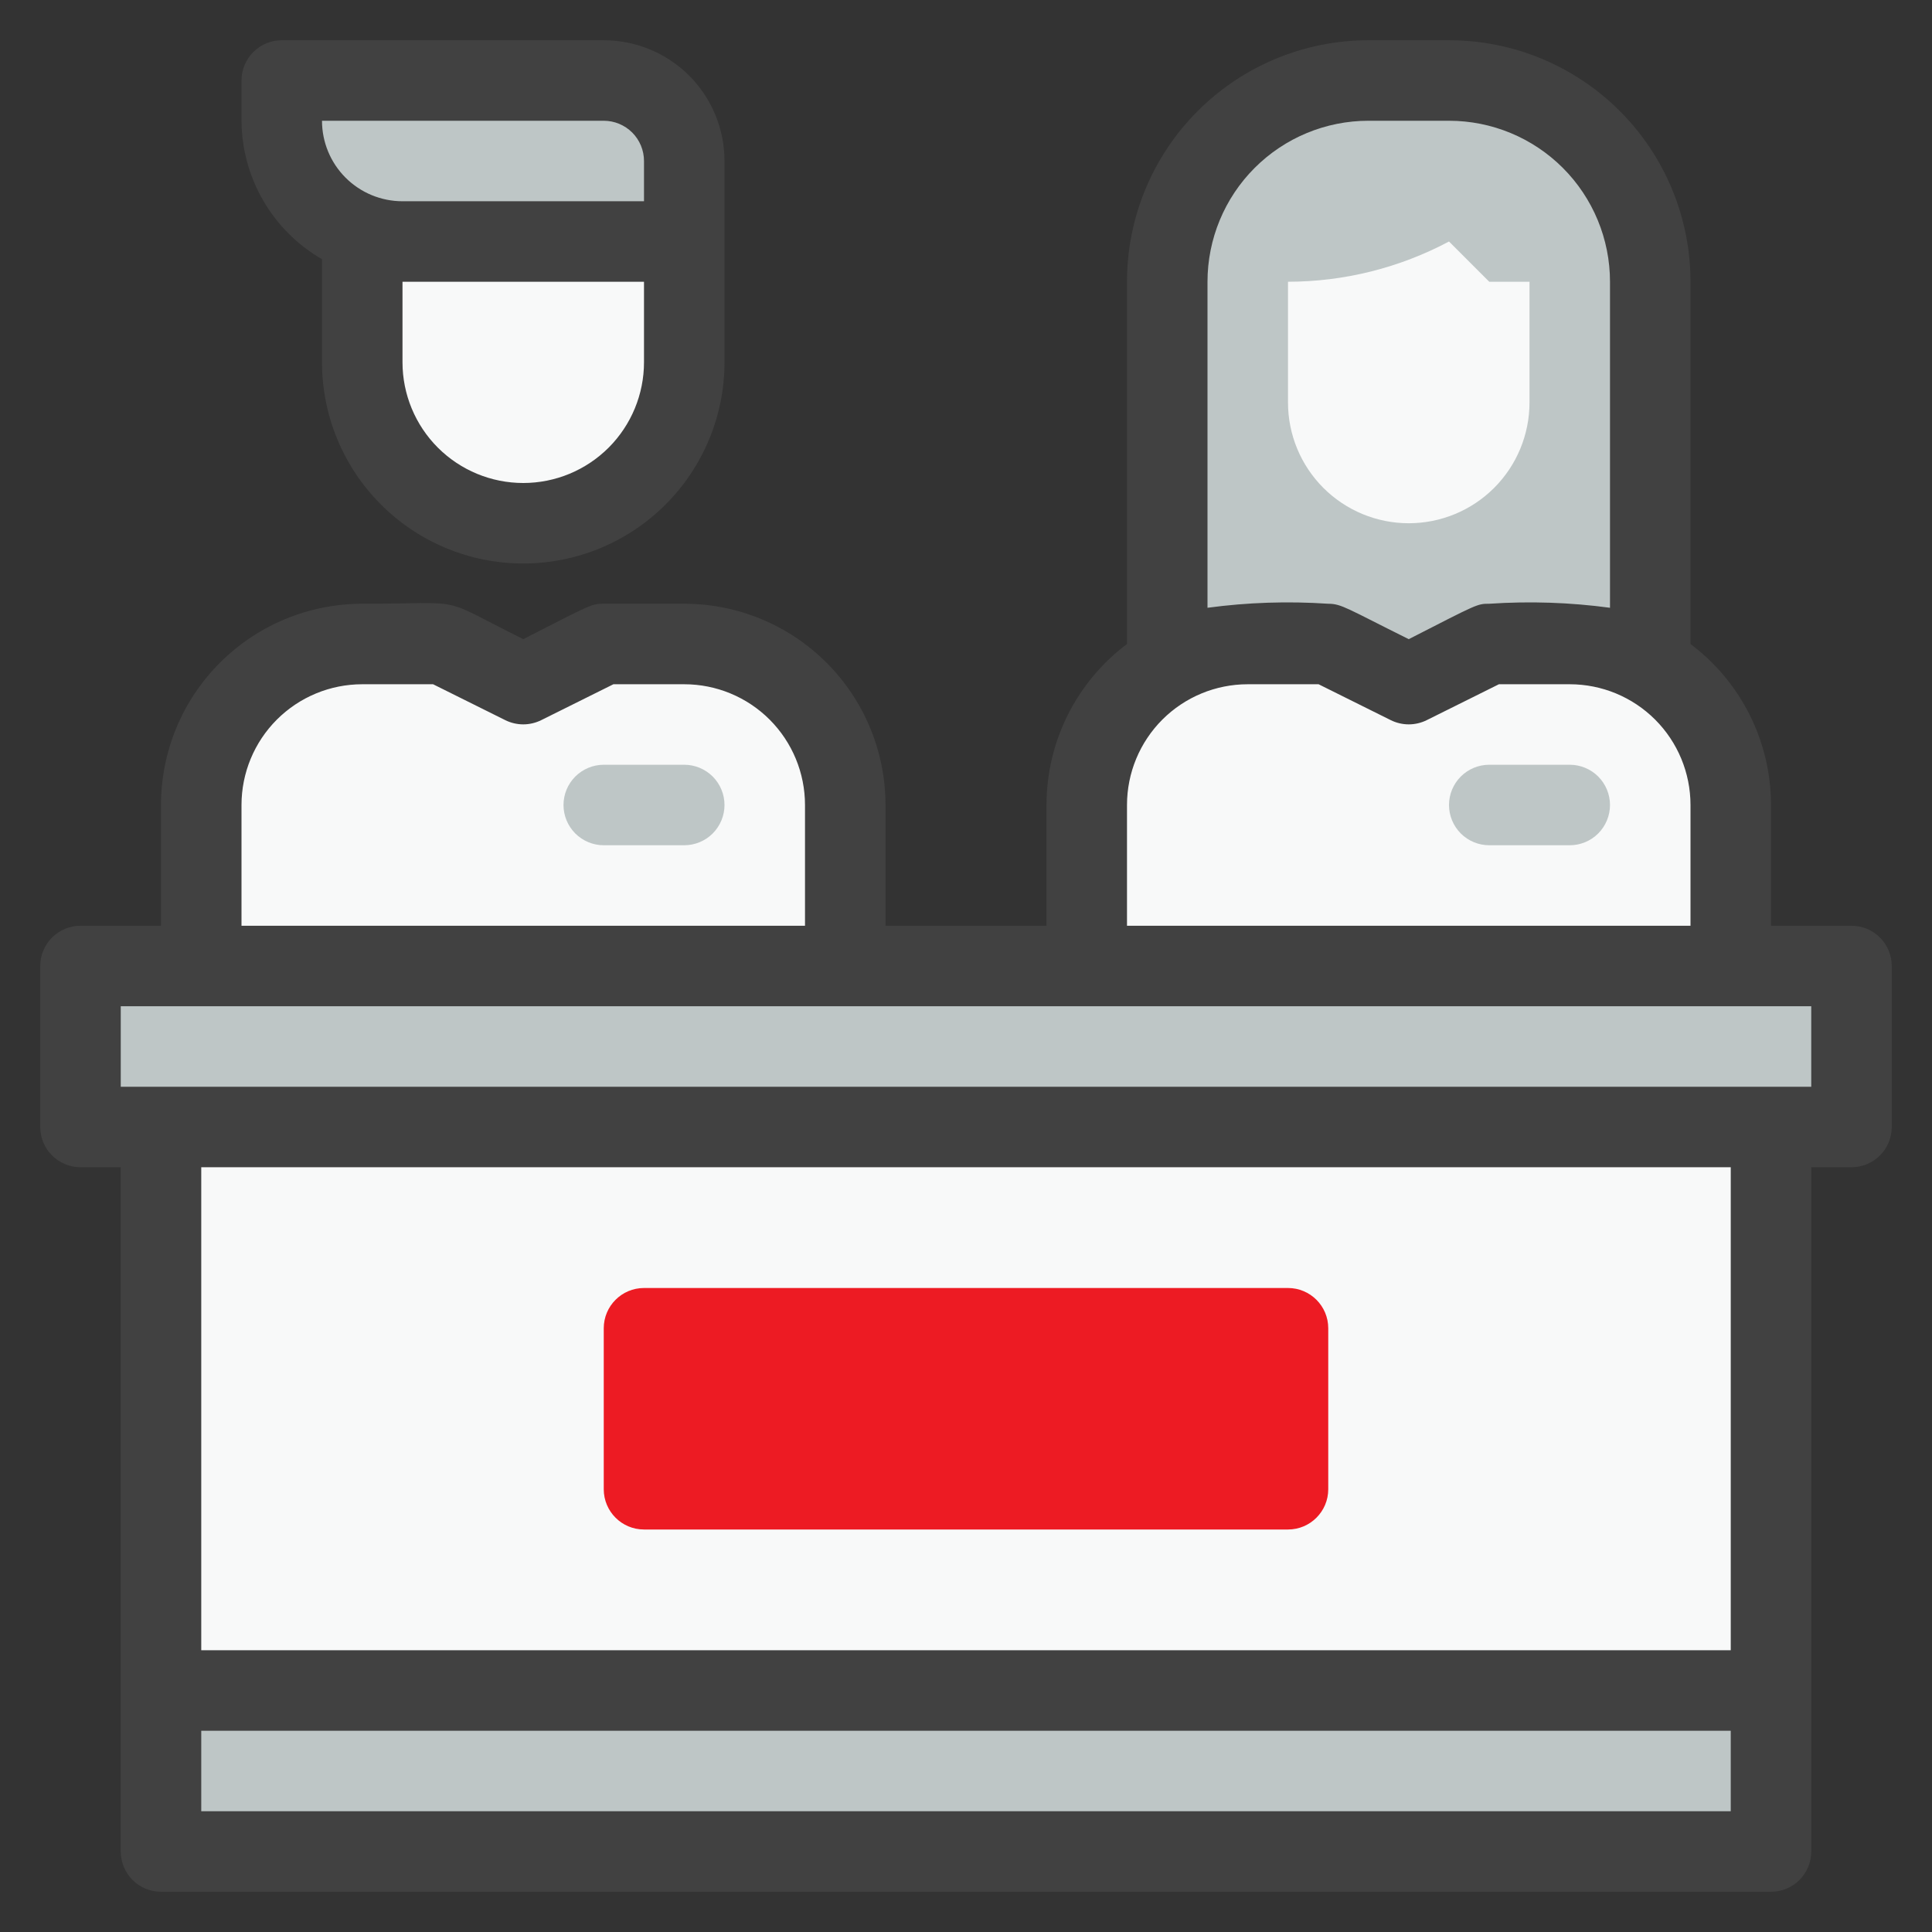 <svg width="60" height="60" viewBox="0 0 60 60" fill="none" xmlns="http://www.w3.org/2000/svg">
<rect x="0" y="0" width="60" height="60" fill="#333333" stroke="none"/>
<path d="M53.75 25V30H33.75V25C33.751 24.123 33.982 23.262 34.421 22.503C34.86 21.744 35.491 21.113 36.25 20.675C37.737 19.825 38.837 20 41.25 20L43.75 21.25L46.25 20C48.675 20 49.788 19.837 51.25 20.675C52.009 21.113 52.64 21.744 53.079 22.503C53.518 23.262 53.749 24.123 53.75 25Z" fill="#F8F9F9"/>
<path d="M51.25 8.75V20.675C49.763 19.825 48.663 20 46.25 20L43.75 21.25L41.25 20C38.825 20 37.712 19.837 36.25 20.675V8.75C36.25 7.092 36.908 5.503 38.081 4.331C39.253 3.158 40.842 2.5 42.5 2.5H45C45.821 2.5 46.633 2.662 47.392 2.976C48.15 3.29 48.839 3.75 49.419 4.331C50 4.911 50.46 5.6 50.774 6.358C51.088 7.117 51.25 7.929 51.25 8.75ZM2.5 30H57.5V35H2.5V30ZM5 52.5H55V57.5H5V52.5Z" fill="#BEC6C6"/>
<path d="M5 35H55V52.5H5V35ZM26.25 30H6.25V25C6.25 23.674 6.777 22.402 7.714 21.465C8.652 20.527 9.924 20 11.25 20H13.75L16.25 21.25L18.75 20H21.25C22.576 20 23.848 20.527 24.785 21.465C25.723 22.402 26.25 23.674 26.25 25V30ZM16.25 16.25C14.924 16.25 13.652 15.723 12.714 14.786C11.777 13.848 11.25 12.576 11.25 11.25V7.5H21.25V11.25C21.25 12.576 20.723 13.848 19.785 14.786C18.848 15.723 17.576 16.25 16.25 16.25Z" fill="#F8F9F9"/>
<path d="M8.75 2.5H18.75C19.413 2.5 20.049 2.763 20.518 3.232C20.987 3.701 21.25 4.337 21.25 5V7.5H12.5C11.505 7.5 10.552 7.105 9.848 6.402C9.145 5.698 8.75 4.745 8.75 3.75V2.5Z" fill="#BEC6C6"/>
<path d="M40 40H20C19.31 40 18.75 40.56 18.75 41.25V46.25C18.75 46.94 19.31 47.5 20 47.5H40C40.69 47.5 41.25 46.94 41.25 46.25V41.25C41.25 40.56 40.69 40 40 40Z" fill="#ED1B23"/>
<path d="M21.25 26.25H18.75C18.419 26.25 18.101 26.118 17.866 25.884C17.632 25.649 17.5 25.331 17.5 25C17.5 24.669 17.632 24.351 17.866 24.116C18.101 23.882 18.419 23.75 18.75 23.75H21.25C21.581 23.75 21.899 23.882 22.134 24.116C22.368 24.351 22.5 24.669 22.5 25C22.5 25.331 22.368 25.649 22.134 25.884C21.899 26.118 21.581 26.25 21.25 26.25Z" fill="#BEC6C6"/>
<path d="M43.75 16.25C42.755 16.25 41.802 15.855 41.098 15.152C40.395 14.448 40 13.495 40 12.5V8.75C41.744 8.748 43.461 8.319 45 7.5L46.25 8.75H47.5V12.5C47.5 13.495 47.105 14.448 46.402 15.152C45.698 15.855 44.745 16.25 43.75 16.25Z" fill="#F8F9F9"/>
<path d="M48.75 26.25H46.25C45.919 26.25 45.6 26.118 45.366 25.884C45.132 25.649 45 25.331 45 25C45 24.669 45.132 24.351 45.366 24.116C45.6 23.882 45.919 23.75 46.25 23.75H48.75C49.081 23.75 49.4 23.882 49.634 24.116C49.868 24.351 50 24.669 50 25C50 25.331 49.868 25.649 49.634 25.884C49.4 26.118 49.081 26.25 48.75 26.25Z" fill="#BEC6C6"/>
<path d="M57.5 28.75H55V25C55 24.03 54.774 23.073 54.34 22.205C53.906 21.337 53.276 20.582 52.5 20V8.75C52.5 6.761 51.71 4.853 50.303 3.447C48.897 2.04 46.989 1.25 45 1.25H42.5C40.511 1.25 38.603 2.04 37.197 3.447C35.79 4.853 35 6.761 35 8.75V20C34.224 20.582 33.594 21.337 33.16 22.205C32.726 23.073 32.5 24.03 32.5 25V28.75H27.5V25C27.5 23.342 26.841 21.753 25.669 20.581C24.497 19.409 22.908 18.75 21.25 18.75H18.75C18.375 18.75 18.4 18.75 16.25 19.85C13.512 18.488 14.625 18.75 11.25 18.75C9.592 18.75 8.003 19.409 6.831 20.581C5.658 21.753 5 23.342 5 25V28.75H2.5C2.168 28.75 1.851 28.882 1.616 29.116C1.382 29.351 1.25 29.669 1.25 30V35C1.25 35.331 1.382 35.65 1.616 35.884C1.851 36.118 2.168 36.25 2.5 36.25H3.75V57.5C3.75 57.831 3.882 58.15 4.116 58.384C4.351 58.618 4.668 58.75 5 58.75H55C55.331 58.75 55.65 58.618 55.884 58.384C56.118 58.15 56.25 57.831 56.25 57.5V36.25H57.5C57.831 36.25 58.15 36.118 58.384 35.884C58.618 35.65 58.75 35.331 58.75 35V30C58.75 29.669 58.618 29.351 58.384 29.116C58.15 28.882 57.831 28.75 57.5 28.75ZM37.5 8.75C37.5 7.424 38.027 6.152 38.965 5.214C39.902 4.277 41.174 3.75 42.5 3.75H45C46.326 3.75 47.598 4.277 48.535 5.214C49.473 6.152 50 7.424 50 8.75V18.875C48.757 18.707 47.501 18.666 46.25 18.75C45.875 18.75 45.9 18.75 43.75 19.85C41.837 18.9 41.663 18.75 41.25 18.75C39.999 18.666 38.743 18.707 37.5 18.875V8.75ZM35 25C35 24.005 35.395 23.052 36.098 22.348C36.802 21.645 37.755 21.25 38.75 21.25H40.95L43.188 22.363C43.362 22.45 43.555 22.496 43.75 22.496C43.945 22.496 44.138 22.45 44.312 22.363L46.55 21.25H48.75C49.745 21.25 50.698 21.645 51.402 22.348C52.105 23.052 52.5 24.005 52.5 25V28.75H35V25ZM7.5 25C7.5 24.005 7.895 23.052 8.598 22.348C9.302 21.645 10.255 21.25 11.25 21.25H13.45L15.688 22.363C15.862 22.45 16.055 22.496 16.25 22.496C16.445 22.496 16.638 22.45 16.812 22.363L19.05 21.25H21.25C22.245 21.25 23.198 21.645 23.902 22.348C24.605 23.052 25 24.005 25 25V28.75H7.5V25ZM53.75 56.25H6.25V53.75H53.75V56.25ZM53.75 51.25H6.25V36.25H53.75V51.25ZM56.25 33.75H3.75V31.25H56.25V33.75Z" fill="#414141"/>
<path d="M10 8.05V11.25C10 12.908 10.659 14.497 11.831 15.669C13.003 16.841 14.592 17.5 16.25 17.5C17.908 17.5 19.497 16.841 20.669 15.669C21.841 14.497 22.5 12.908 22.5 11.25V5C22.5 4.005 22.105 3.052 21.402 2.348C20.698 1.645 19.745 1.25 18.75 1.25H8.75C8.418 1.25 8.101 1.382 7.866 1.616C7.632 1.851 7.5 2.168 7.5 2.5V3.75C7.505 4.623 7.739 5.479 8.177 6.233C8.616 6.987 9.244 7.614 10 8.05ZM20 11.25C20 12.245 19.605 13.198 18.902 13.902C18.198 14.605 17.245 15 16.25 15C15.255 15 14.302 14.605 13.598 13.902C12.895 13.198 12.5 12.245 12.5 11.25V8.75H20V11.25ZM18.75 3.75C19.081 3.75 19.399 3.882 19.634 4.116C19.868 4.351 20 4.668 20 5V6.25H12.5C11.837 6.25 11.201 5.987 10.732 5.518C10.263 5.049 10 4.413 10 3.75H18.75Z" fill="#414141"/>
</svg>
